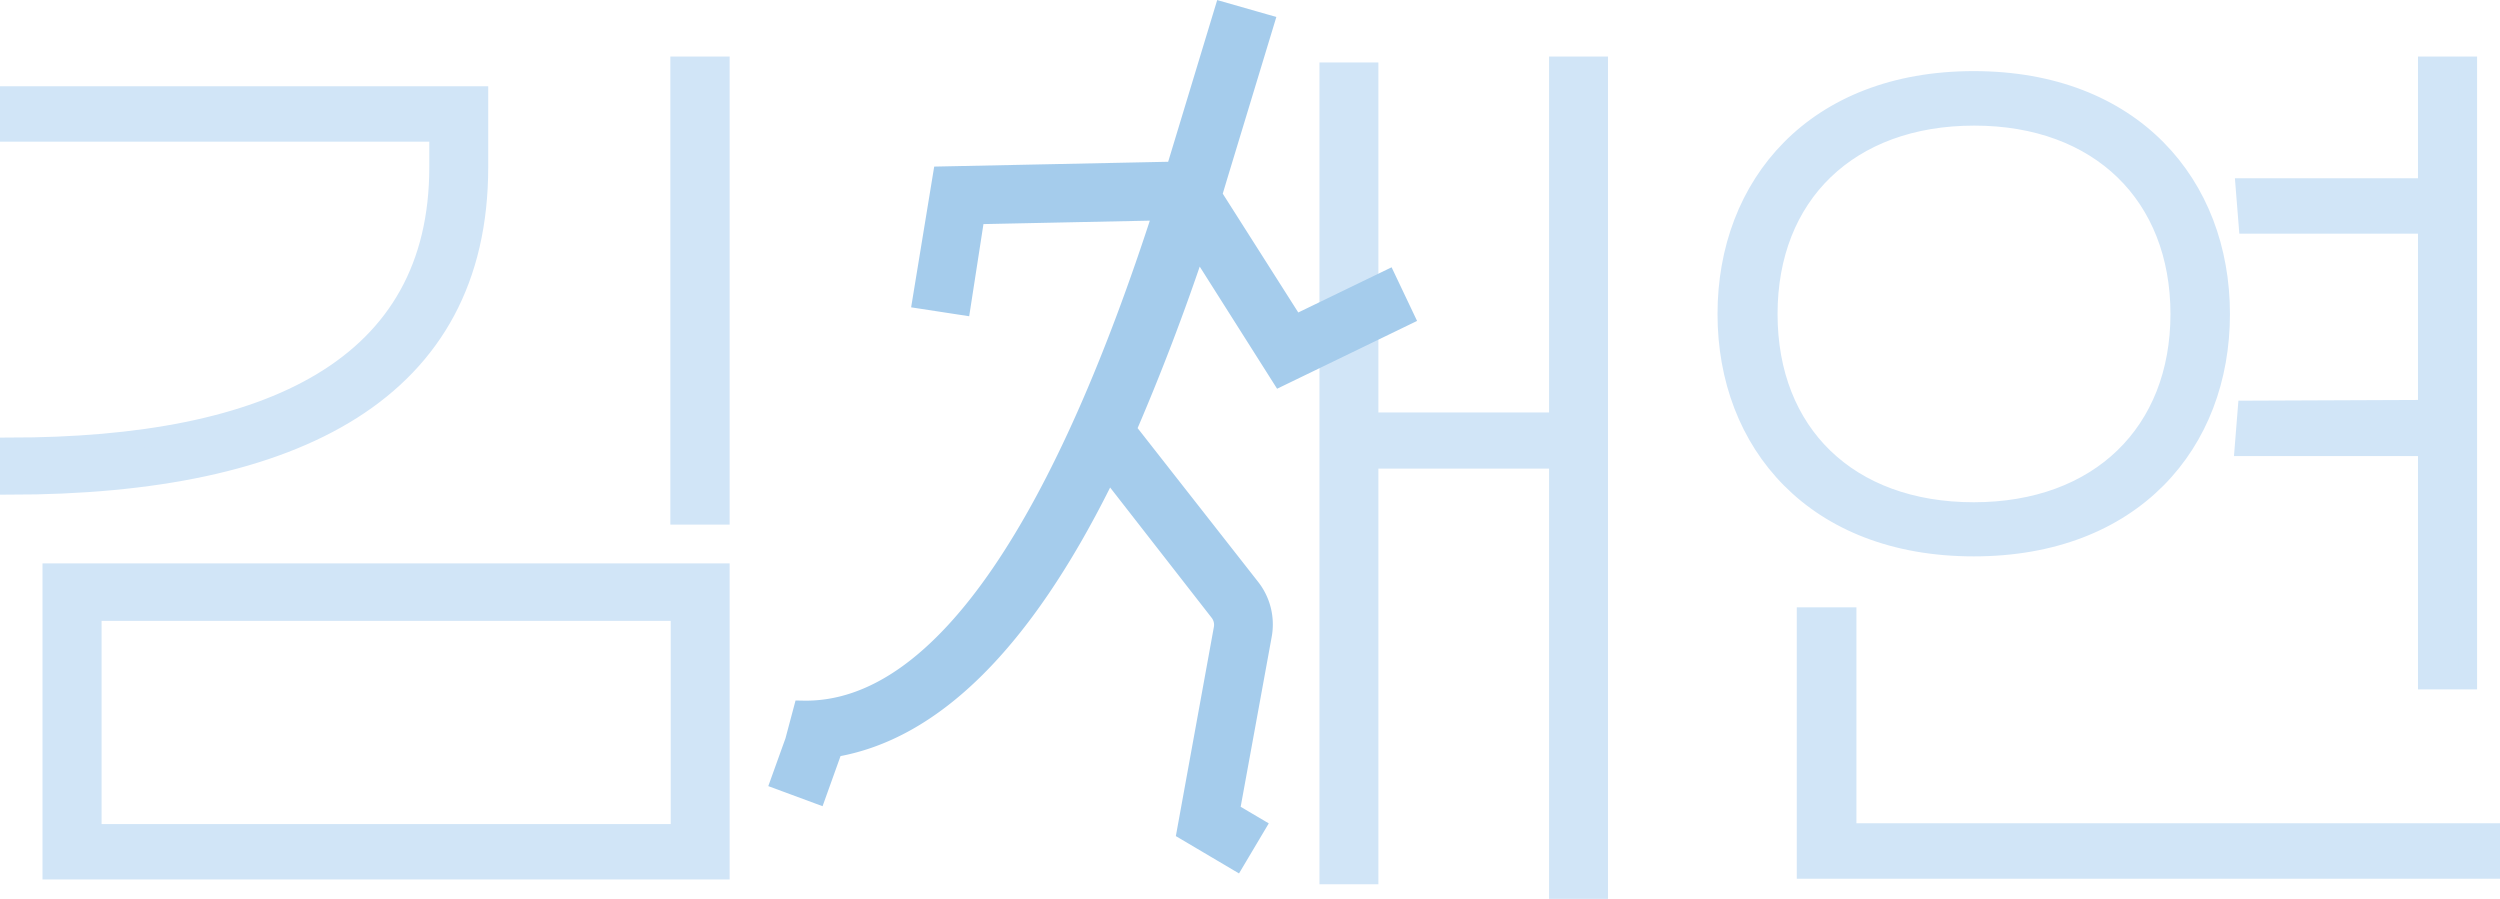 <svg xmlns="http://www.w3.org/2000/svg" viewBox="0 0 135.34 48.66"><defs><style>.cls-1{fill:#d1e5f7;stroke:#d1e5f7;}.cls-1,.cls-2{stroke-miterlimit:10;}.cls-2{fill:#a5ccec;stroke:#a5ccec;}</style></defs><g id="Layer_2" data-name="Layer 2"><g id="Layer_1-2" data-name="Layer 1"><path class="cls-1" d="M25.93,9.05c0,12.11-9.87,17.23-25.43,17.23V24.19c14.15,0,23.24-4.34,23.24-15.14V7.17H.5v-2H25.93ZM39,47.11H2.8V31H39Zm-2.19-2v-12H5v12ZM39,27.9H36.79V3.56H39Z"/><path class="cls-1" d="M106.85,29.62C98.24,29.62,93.48,24,93.48,17S98.24,4.35,106.85,4.35,120.22,10,120.22,17,115.47,29.62,106.85,29.62Zm0-1.93C113.64,27.69,118,23.4,118,17s-4.33-10.7-11.12-10.7S95.73,10.56,95.73,17,100.06,27.69,106.85,27.69Zm28,17.38v2H97.77V33.38H100V45.07Zm-3.45-22.92v-10h-9.71l-.16-2h9.87V3.56h2.2V36.82h-2.2V24.19h-9.92l.16-2Z"/><polygon class="cls-1" points="84.36 3.56 84.36 22.83 74.12 22.83 74.12 3.88 71.93 3.88 71.93 47.37 74.12 47.37 74.12 24.87 84.36 24.87 84.36 48.16 86.55 48.16 86.55 3.56 84.36 3.56"/><path class="cls-2" d="M68.35,34.4a3.23,3.23,0,0,0-.64-2.6L61,23.24l.13-.27c1.24-2.89,2.5-6.15,3.68-9.69l4.51,7.12,6.73-3.26-.95-2-5,2.42-4.45-7,.3-1,2.52-8.3L66.23.62,63.71,8.93l-.1.32L51,9.51,49.9,16.22l2.15.33.76-4.91,10.13-.21c-5.19,16.11-11.71,27.16-19.49,27L43,40.12l-.77,2.14,2,.74.9-2.51c5.43-.9,10.26-5.79,14.54-14.36l.32-.69,6,7.7a1.12,1.12,0,0,1,.22.87l-2,11,2.69,1.59L68,44.75l-1.39-.82Z"/></g></g></svg>